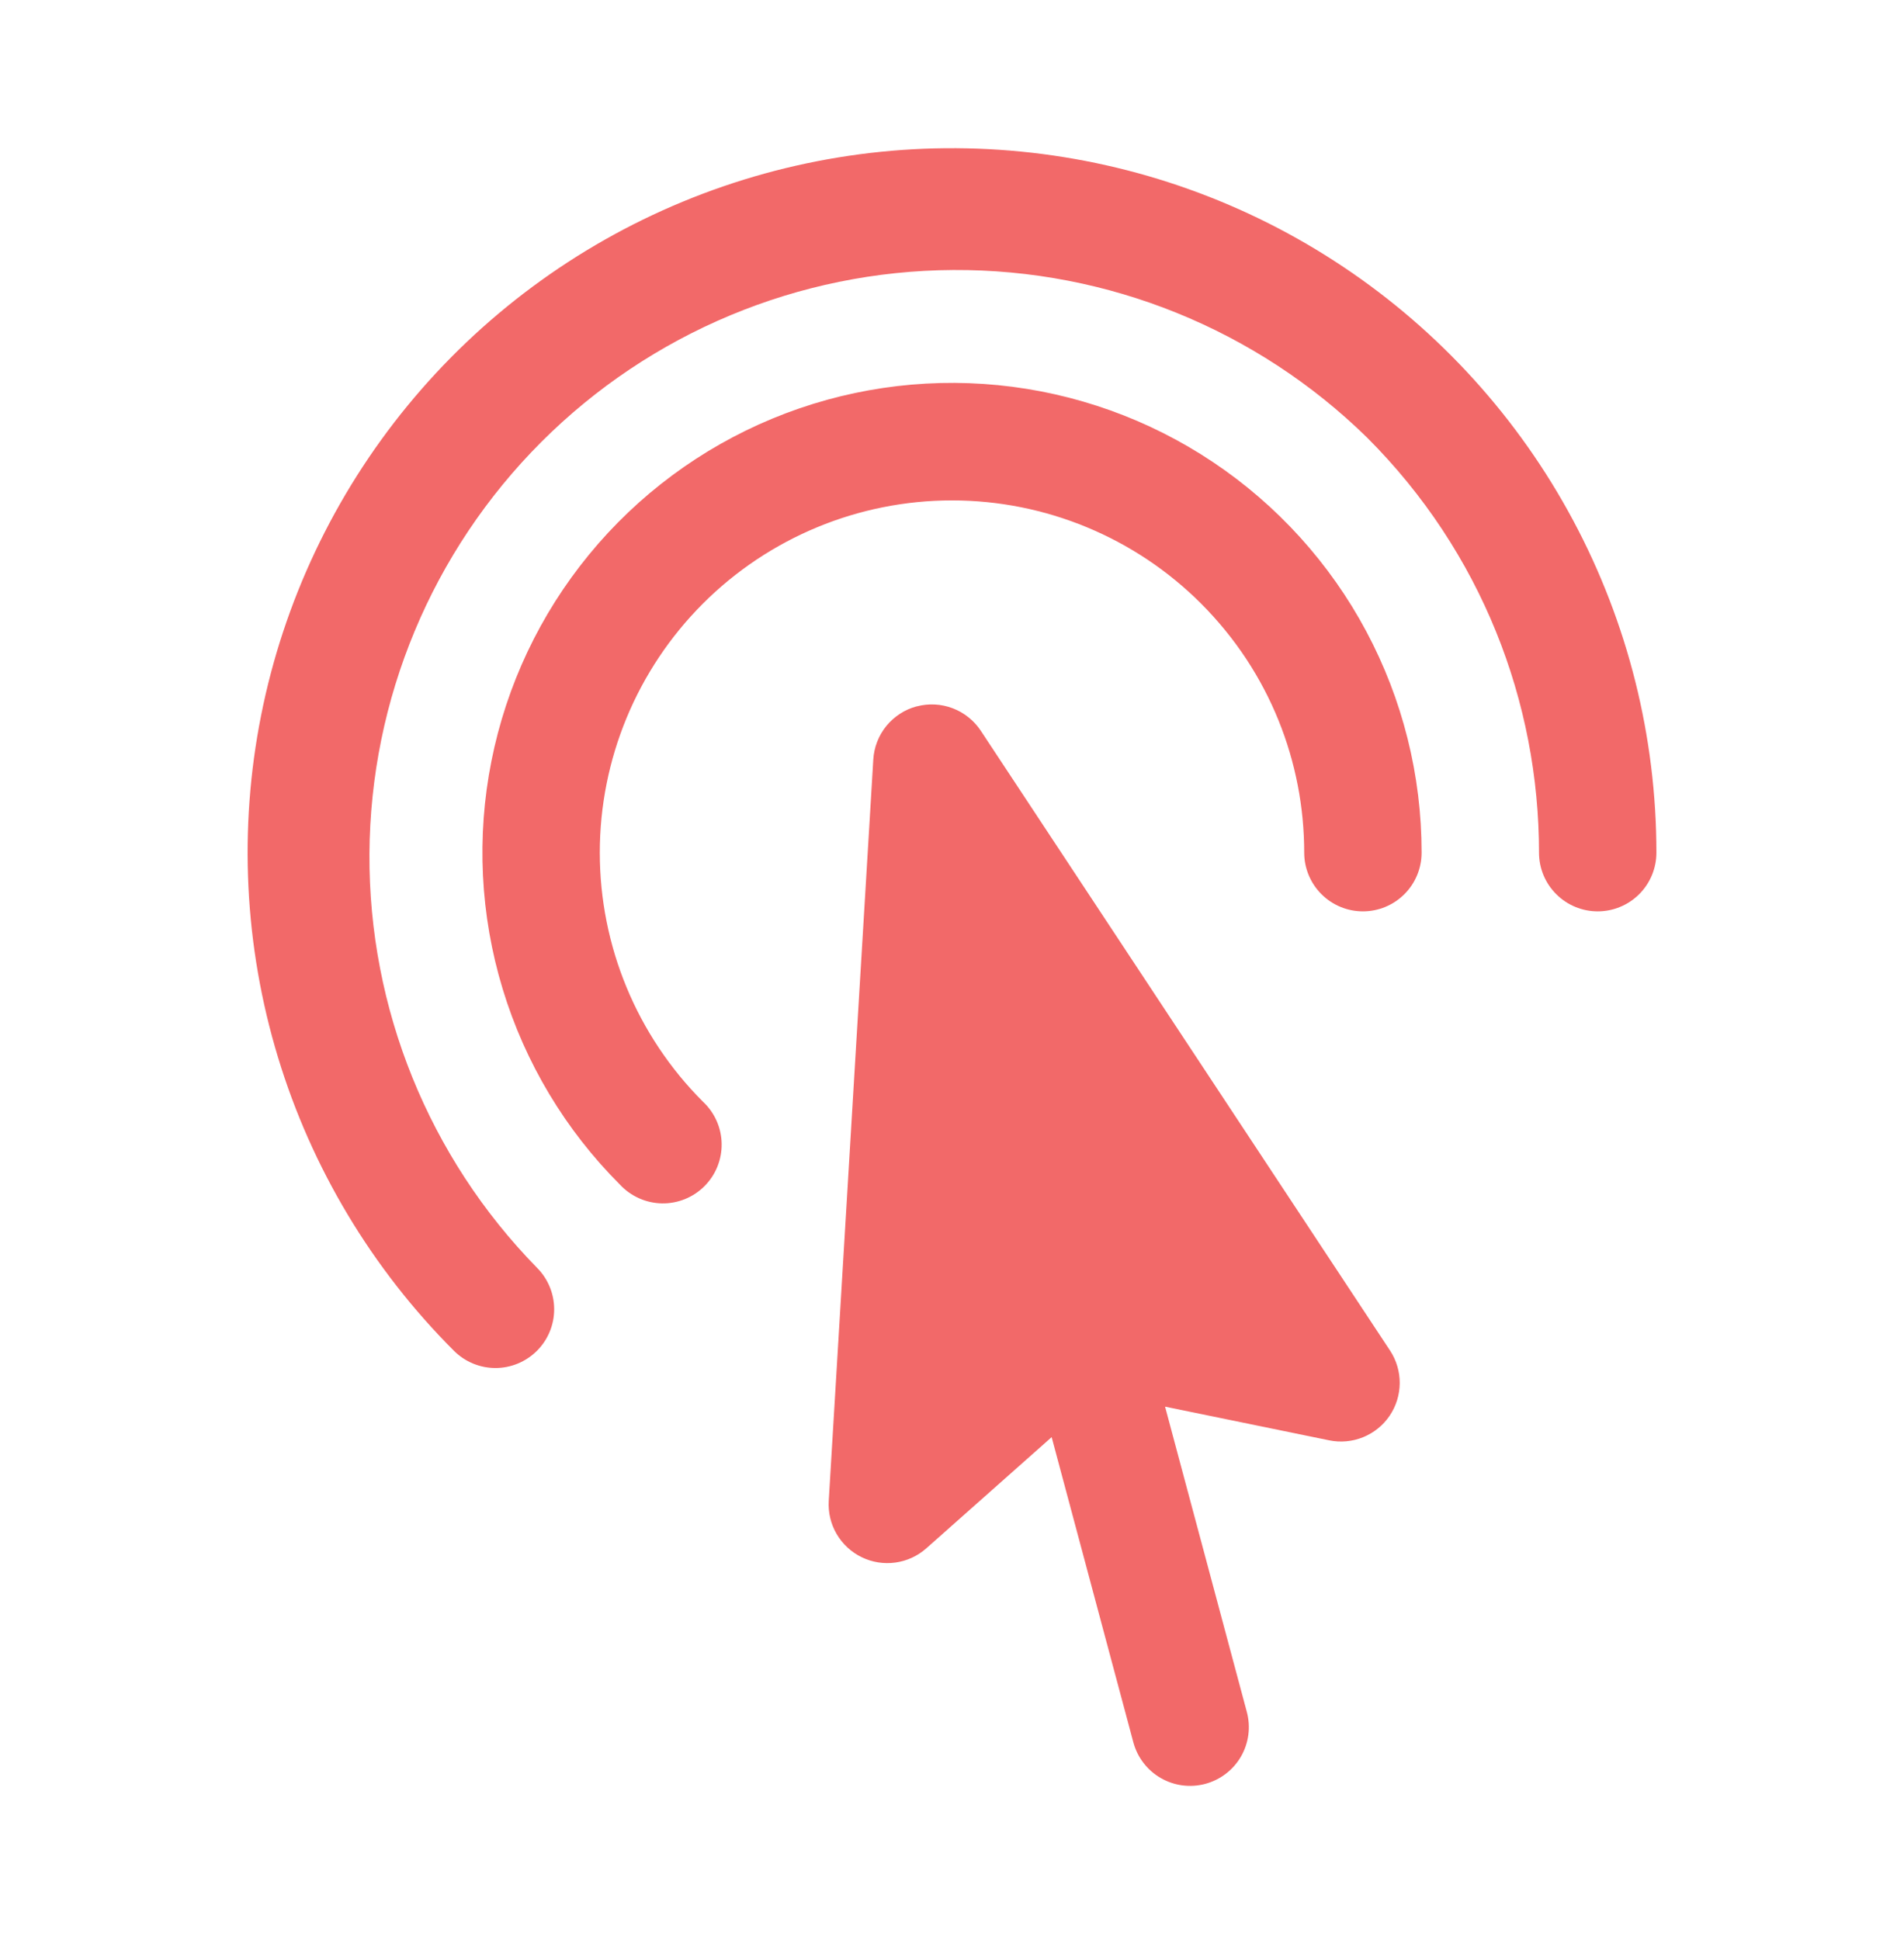 <svg width="53" height="54" viewBox="0 0 53 54" fill="none" xmlns="http://www.w3.org/2000/svg">
<path fill-rule="evenodd" clip-rule="evenodd" d="M38.054 12.179C34.979 9.168 30.84 7.492 26.537 7.515C22.233 7.538 18.113 9.258 15.069 12.301C12.027 15.344 10.307 19.465 10.284 23.768C10.261 28.071 11.937 32.21 14.947 35.285C15.254 35.592 15.426 36.008 15.426 36.441C15.426 36.875 15.254 37.29 14.947 37.597C14.64 37.903 14.225 38.076 13.791 38.076C13.358 38.076 12.942 37.903 12.636 37.597C10.355 35.317 8.673 32.51 7.737 29.424C6.801 26.338 6.64 23.069 7.269 19.907C7.898 16.744 9.298 13.786 11.343 11.293C13.389 8.8 16.018 6.851 18.997 5.617C21.976 4.383 25.213 3.903 28.422 4.219C31.631 4.535 34.713 5.637 37.394 7.429C40.075 9.22 42.273 11.645 43.793 14.489C45.313 17.333 46.108 20.507 46.108 23.732C46.108 24.165 45.936 24.581 45.63 24.887C45.323 25.194 44.908 25.366 44.474 25.366C44.041 25.366 43.625 25.194 43.319 24.887C43.012 24.581 42.84 24.165 42.84 23.732C42.84 19.549 41.245 15.368 38.054 12.179ZM33.433 16.799C31.594 14.961 29.101 13.928 26.5 13.928C23.9 13.928 21.407 14.961 19.568 16.799C17.729 18.638 16.696 21.132 16.696 23.732C16.696 26.332 17.729 28.826 19.568 30.664C19.729 30.814 19.857 30.994 19.947 31.195C20.036 31.395 20.084 31.612 20.088 31.831C20.092 32.05 20.051 32.268 19.969 32.472C19.887 32.675 19.765 32.86 19.609 33.015C19.454 33.17 19.27 33.293 19.066 33.375C18.863 33.457 18.645 33.498 18.425 33.494C18.206 33.49 17.989 33.442 17.789 33.352C17.589 33.263 17.408 33.134 17.259 32.974C15.738 31.454 14.616 29.582 13.992 27.525C13.367 25.468 13.26 23.288 13.68 21.18C14.099 19.071 15.032 17.099 16.396 15.437C17.759 13.775 19.512 12.475 21.498 11.652C23.485 10.829 25.643 10.509 27.783 10.72C29.922 10.931 31.977 11.666 33.764 12.861C35.551 14.056 37.017 15.673 38.03 17.569C39.043 19.465 39.573 21.582 39.572 23.732C39.572 24.165 39.4 24.581 39.094 24.887C38.787 25.194 38.372 25.366 37.938 25.366C37.505 25.366 37.089 25.194 36.783 24.887C36.477 24.581 36.304 24.165 36.304 23.732C36.304 21.22 35.346 18.715 33.433 16.799ZM25.516 19.662C25.847 19.573 26.198 19.591 26.518 19.713C26.839 19.834 27.113 20.054 27.302 20.34L38.692 37.588C38.87 37.858 38.965 38.175 38.963 38.498C38.961 38.821 38.863 39.137 38.682 39.405C38.501 39.672 38.244 39.88 37.944 40.002C37.645 40.124 37.316 40.154 36.999 40.089L32.431 39.152L34.707 47.649C34.819 48.068 34.761 48.514 34.544 48.89C34.327 49.265 33.969 49.539 33.55 49.651C33.132 49.763 32.685 49.705 32.31 49.488C31.934 49.271 31.66 48.913 31.548 48.495L29.274 40L25.786 43.094C25.544 43.309 25.244 43.447 24.924 43.491C24.603 43.535 24.277 43.484 23.986 43.342C23.695 43.201 23.453 42.976 23.289 42.697C23.126 42.418 23.049 42.096 23.069 41.773L24.309 21.142C24.329 20.799 24.456 20.472 24.673 20.206C24.89 19.94 25.184 19.749 25.516 19.66V19.662Z" fill="#F26969"/>
</svg>
